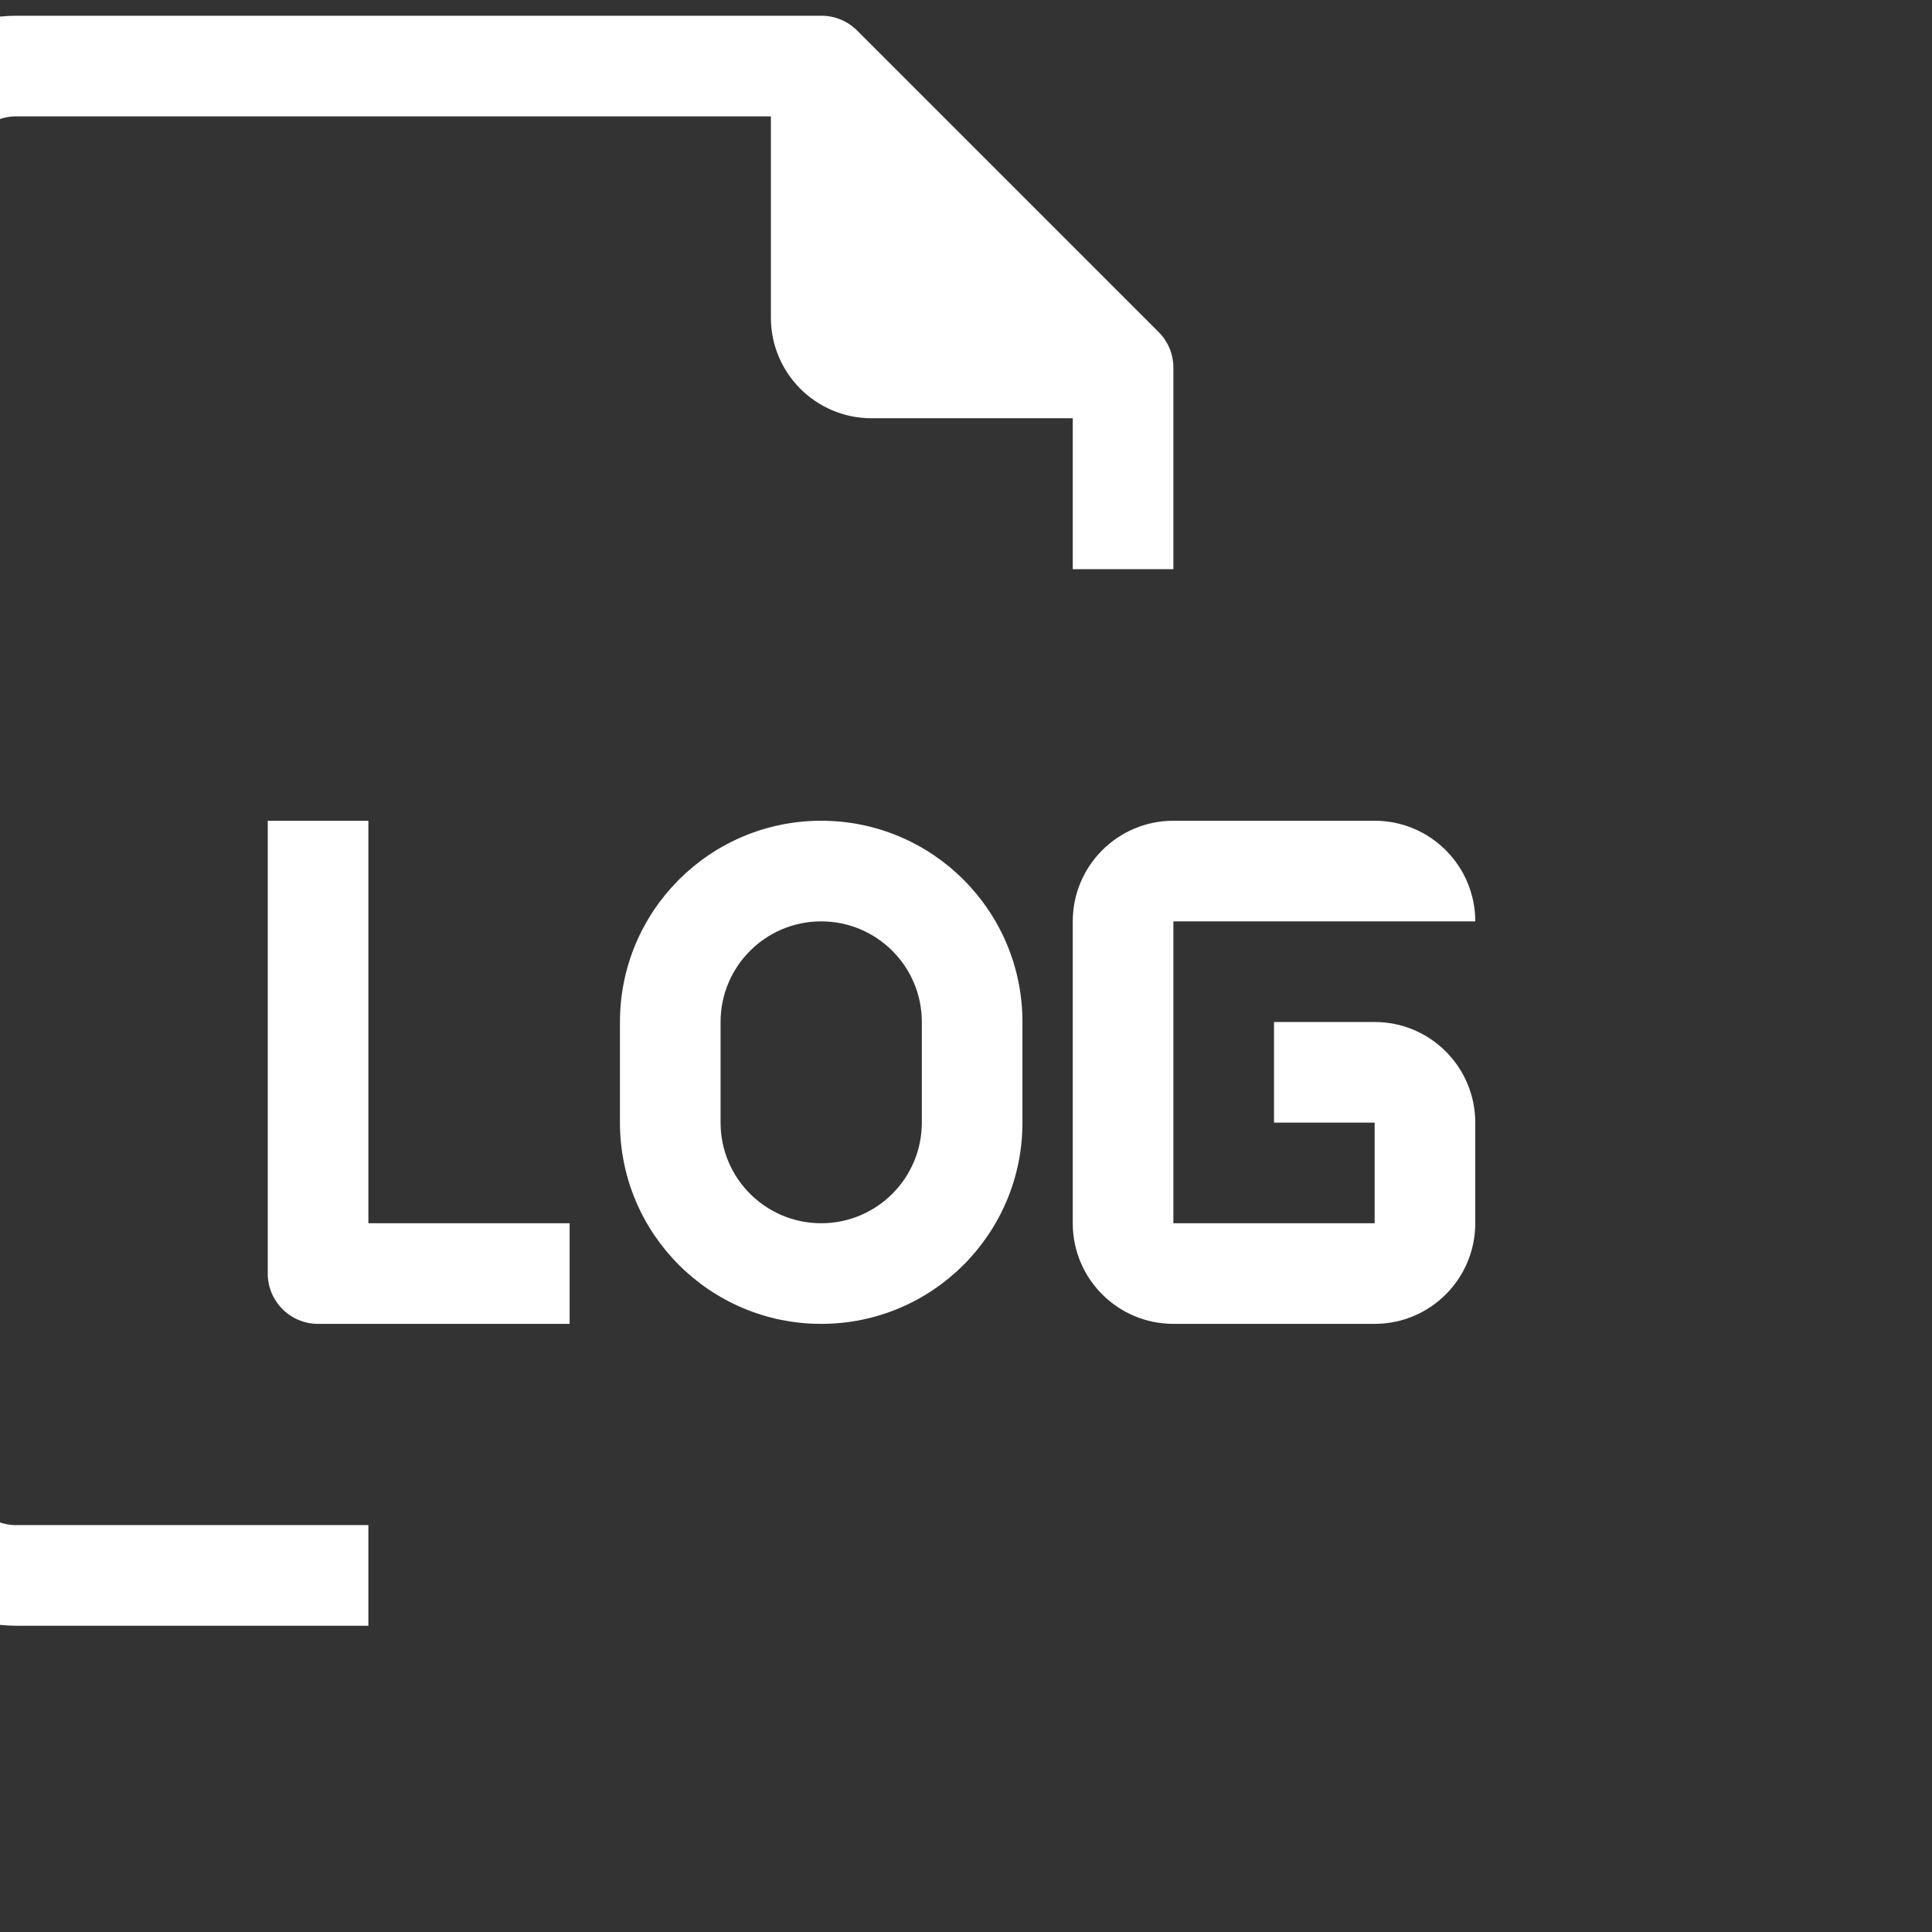 <?xml version="1.0" encoding="UTF-8" standalone="no"?>
<svg
   xmlns:dc="http://purl.org/dc/elements/1.1/"
   xmlns:cc="http://creativecommons.org/ns#"
   xmlns:rdf="http://www.w3.org/1999/02/22-rdf-syntax-ns#"
   xmlns:svg="http://www.w3.org/2000/svg"
   xmlns="http://www.w3.org/2000/svg"
   xmlns:sodipodi="http://sodipodi.sourceforge.net/DTD/sodipodi-0.dtd"
   xmlns:inkscape="http://www.inkscape.org/namespaces/inkscape"
   version="1.1"
   id="Capa_1"
   x="0px"
   y="0px"
   viewBox="0 0 72 72"
   style="enable-background:new 0 0 72 72;"
   xml:space="preserve"
   sodipodi:docname="Analyze.svg"
   inkscape:version="1.0.2-2 (e86c870879, 2021-01-15)"><rect x="0" y="0" width="72" height="72" fill="#333333" stroke="none"/><defs
   id="defs11"><style
     type="text/css"
     id="style15">
   <![CDATA[
    .fil0 {fill:white}
   ]]>
  </style></defs><sodipodi:namedview
   pagecolor="#ffffff"
   bordercolor="#666666"
   borderopacity="1"
   objecttolerance="10"
   gridtolerance="10"
   guidetolerance="10"
   inkscape:pageopacity="0"
   inkscape:pageshadow="2"
   inkscape:window-width="1920"
   inkscape:window-height="1027"
   id="namedview9"
   showgrid="false"
   inkscape:pagecheckerboard="true"
   inkscape:zoom="2.1114994"
   inkscape:cx="-100.01515"
   inkscape:cy="28.391786"
   inkscape:window-x="-8"
   inkscape:window-y="-8"
   inkscape:window-maximized="1"
   inkscape:current-layer="Capa_1" />
<style
   type="text/css"
   id="style2">
	.st0{fill:#FFFFFF;}
</style>


<g
   style="clip-rule:evenodd;fill-rule:evenodd;image-rendering:optimizeQuality;shape-rendering:geometricPrecision;text-rendering:geometricPrecision"
   id="g44"
   transform="matrix(0.003,0,0,0.003,-59.315,-15.193)"><g
     id="Layer_x0020_1">
  <g
   id="_2172352822128">
   <path
   class="fil0"
   d="M 19347.88,23384.91 V 7134.9 c 0,-345.19 279.8,-625 625,-625 l 9375,0.01 v 2500 c 0,690.35 559.65,1250 1250,1250 h 2500 v 1875 l 1250,-0.01 v -2500 c 0.97,-166.13 -64.26,-325.81 -181.26,-443.75 l -3750,-3750 c -117.92,-116.99 -277.61,-182.18 -443.74,-181.24 H 19972.87 c -1035.54,0 -1874.99,839.49 -1874.99,1874.99 v 16250 c 0,1035.55 839.45,1875.01 1875,1875.01 h 4375 v -1250 h -4375.01 c -345.15,0 -624.99,-279.81 -624.99,-625 z"
   id="path20" />
   <path
   class="fil0"
   d="m 36847.88,17759.91 h -1250 v 1250 h 1250 v 1250 h -2500 v -3750 h 3750 c 0,-690.35 -559.65,-1250 -1250,-1250 h -2500 c -690.35,0 -1250,559.65 -1250,1250 v 3750 c 0,690.35 559.65,1250 1250,1250 h 2500 c 690.35,0 1250,-559.65 1250,-1250 v -1250 c 0,-690.35 -559.65,-1250 -1250,-1250 z"
   id="path22" />
   <path
   class="fil0"
   d="m 29972.88,15259.91 c -1380.7,0 -2500,1119.3 -2500,2500 v 1250 c 0,1380.7 1119.3,2500 2500,2500 1380.7,0 2500,-1119.3 2500,-2500 v -1250 c 0,-1380.7 -1119.3,-2500 -2500,-2500 z m 1250,3750 c 0,690.35 -559.65,1250 -1250,1250 -690.35,0 -1250,-559.65 -1250,-1250 v -1250 c 0,-690.35 559.65,-1250 1250,-1250 690.35,0 1250,559.65 1250,1250 z"
   id="path24" />
   <path
   class="fil0"
   d="m 24347.88,15259.91 h -1250 v 5625 c 0,345.2 279.8,625 625,625 h 3125 v -1250 h -2500 z"
   id="path26" />
  </g>
 </g></g></svg>
